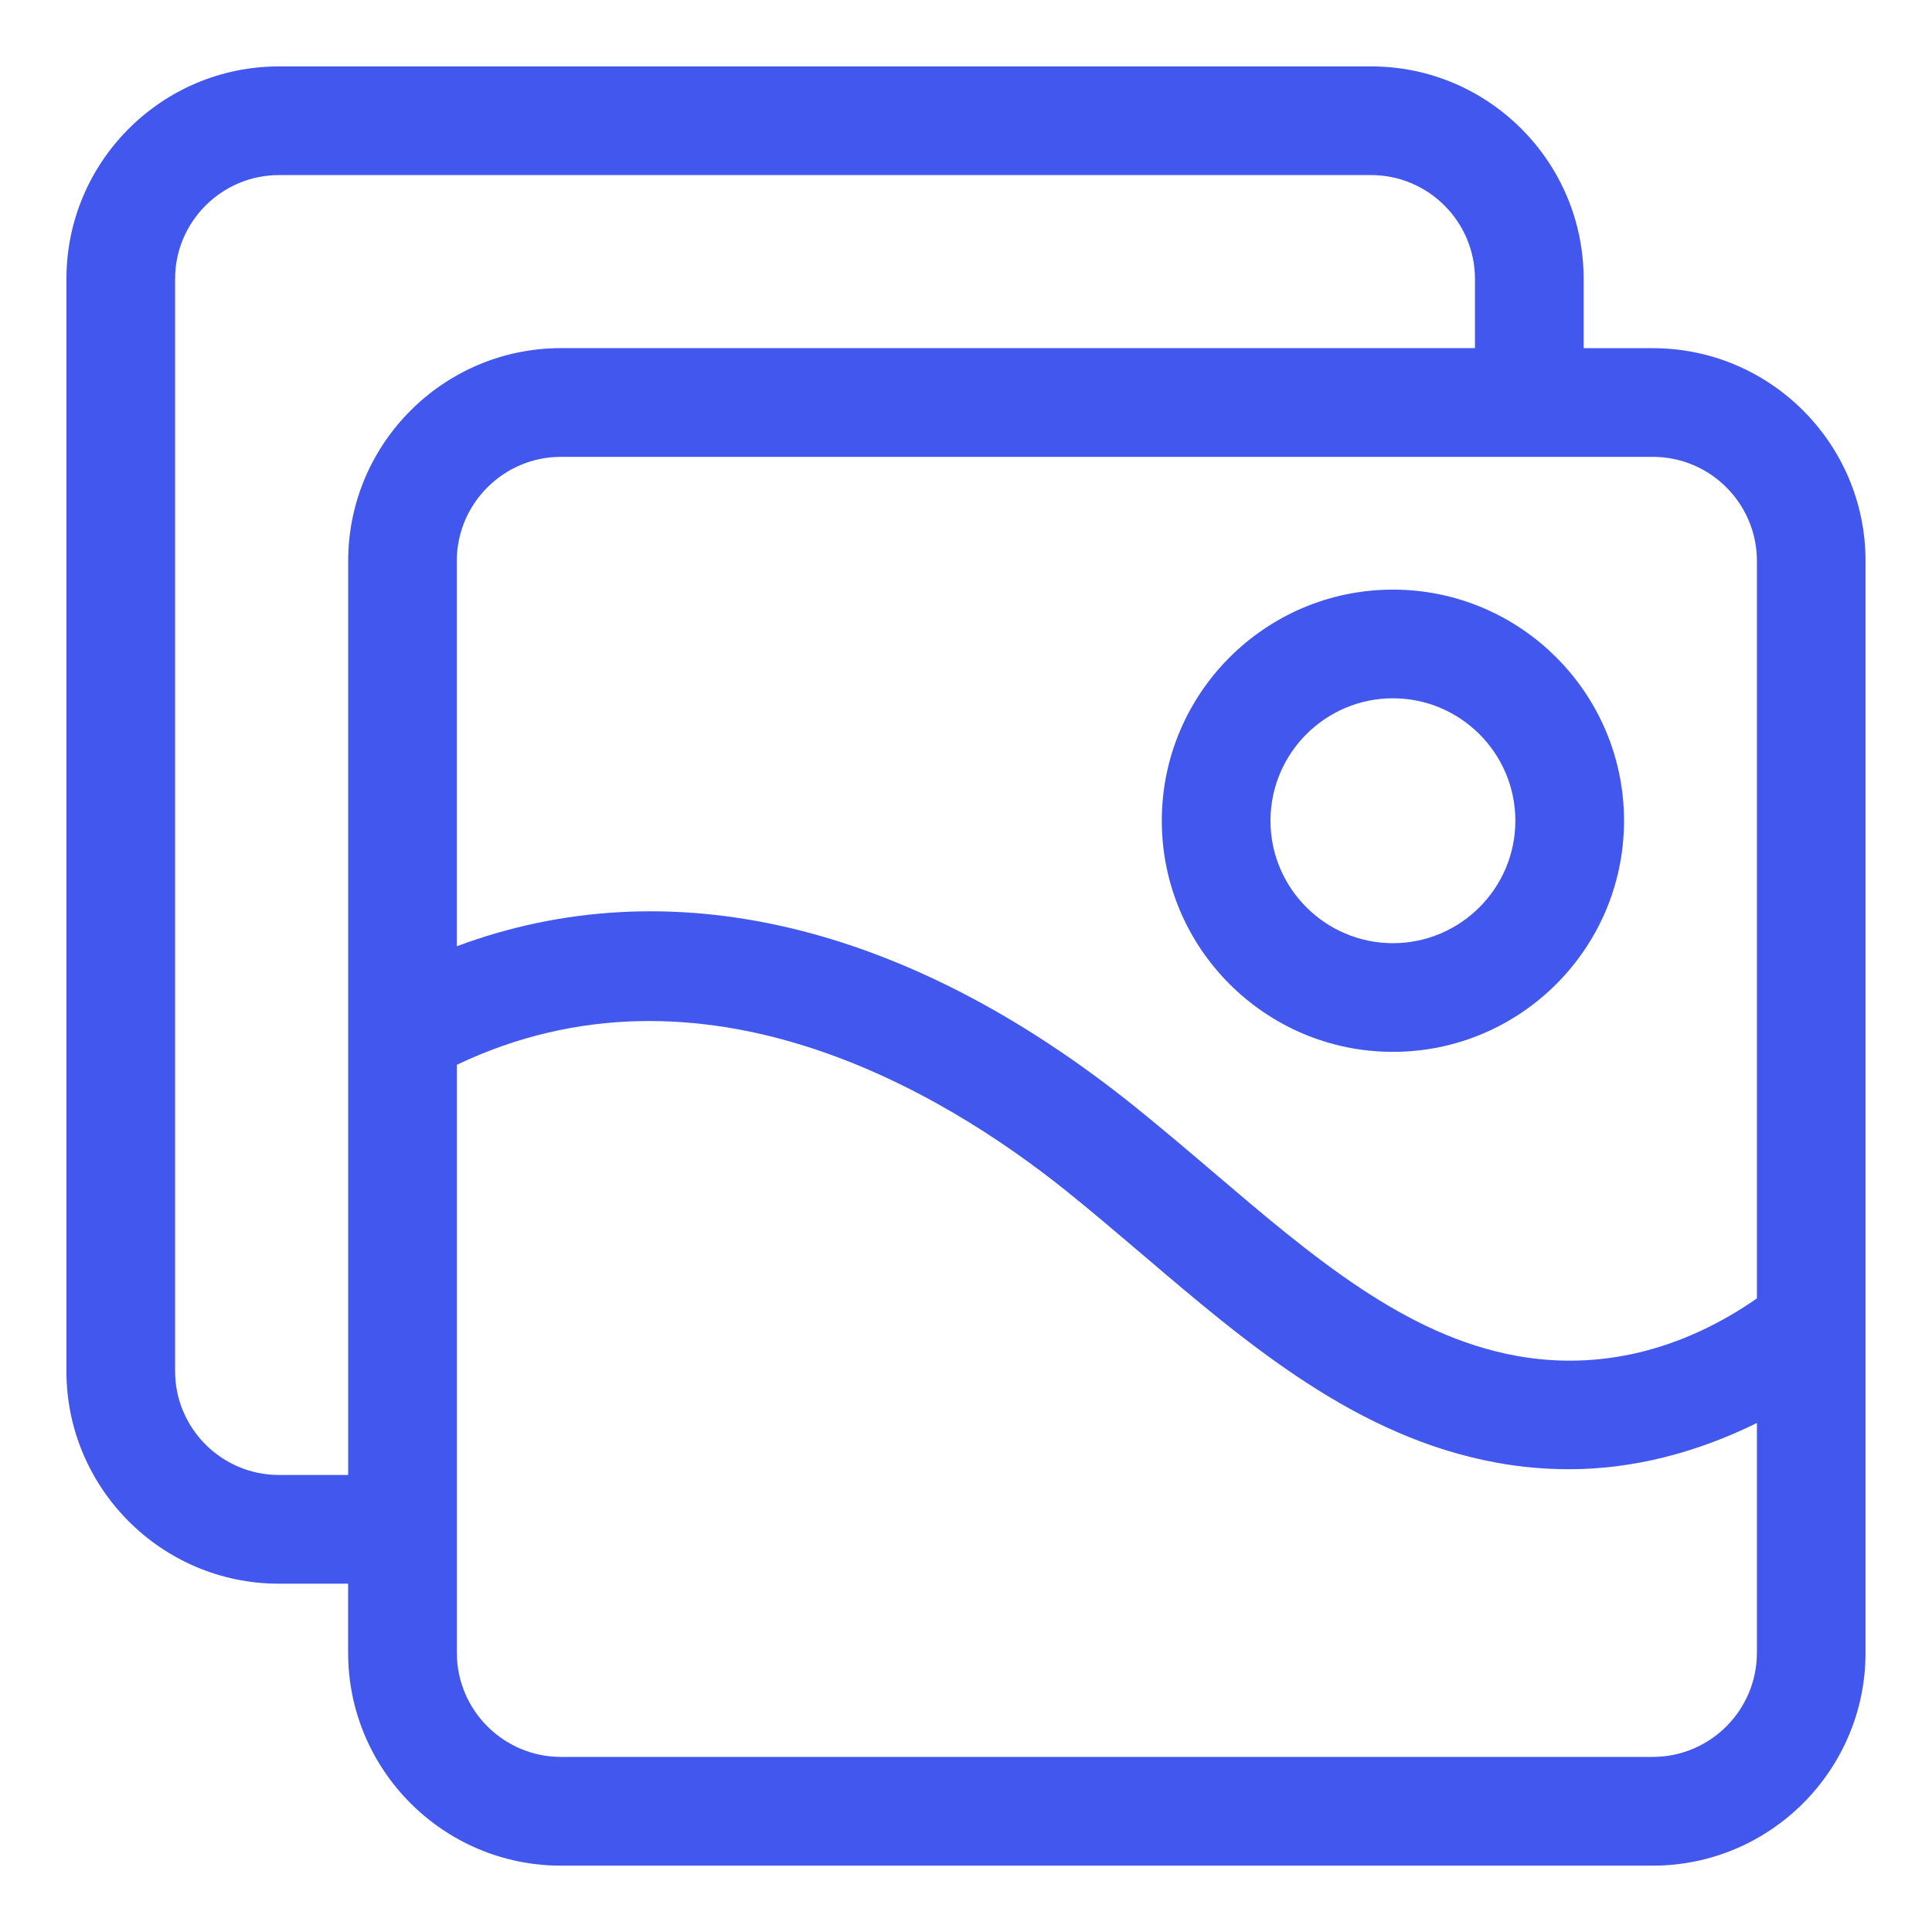 <svg width="32" height="32" viewBox="0 0 32 32" fill="none" xmlns="http://www.w3.org/2000/svg">
    <path d="M23.071 17.422C25.182 17.422 26.899 15.705 26.899 13.594C26.899 11.483 25.182 9.766 23.071 9.766C20.96 9.766 19.243 11.483 19.243 13.594C19.243 15.705 20.96 17.422 23.071 17.422ZM23.071 11.566C24.189 11.566 25.099 12.476 25.099 13.594C25.099 14.712 24.189 15.622 23.071 15.622C21.953 15.622 21.043 14.712 21.043 13.594C21.043 12.476 21.953 11.566 23.071 11.566Z" fill="#4257EE"/>
    <path d="M27.375 5.767H26.23V4.62C26.23 2.679 24.651 1.1 22.71 1.1H4.62C2.679 1.1 1.1 2.679 1.1 4.62V22.71C1.1 24.651 2.679 26.231 4.62 26.231H5.766V27.376C5.766 29.319 7.347 30.901 9.291 30.901H27.374C29.318 30.901 30.899 29.319 30.899 27.376V9.292C30.9 7.348 29.319 5.767 27.375 5.767ZM29.1 9.292V21.506C27.852 22.373 26.484 22.705 25.117 22.457C23.272 22.123 21.73 20.808 20.096 19.415C19.663 19.046 19.226 18.675 18.78 18.316C14.99 15.277 11.063 14.368 7.566 15.673V9.292C7.566 8.341 8.34 7.567 9.291 7.567H27.374C28.326 7.566 29.1 8.34 29.1 9.292ZM4.62 24.43C3.672 24.43 2.9 23.659 2.9 22.71V4.62C2.9 3.672 3.672 2.9 4.62 2.9H22.71C23.658 2.9 24.43 3.672 24.43 4.62V5.766H9.292C7.348 5.766 5.767 7.347 5.767 9.291V24.43H4.62ZM27.375 29.1H9.292C8.341 29.1 7.567 28.327 7.567 27.375V17.636C11.633 15.699 15.605 18.078 17.655 19.721C18.087 20.068 18.509 20.428 18.929 20.785C20.672 22.271 22.474 23.807 24.796 24.228C25.192 24.3 25.591 24.335 25.989 24.335C27.051 24.335 28.103 24.06 29.1 23.569V27.374C29.1 28.326 28.326 29.1 27.375 29.1Z" fill="#4257EE"/>
</svg>
